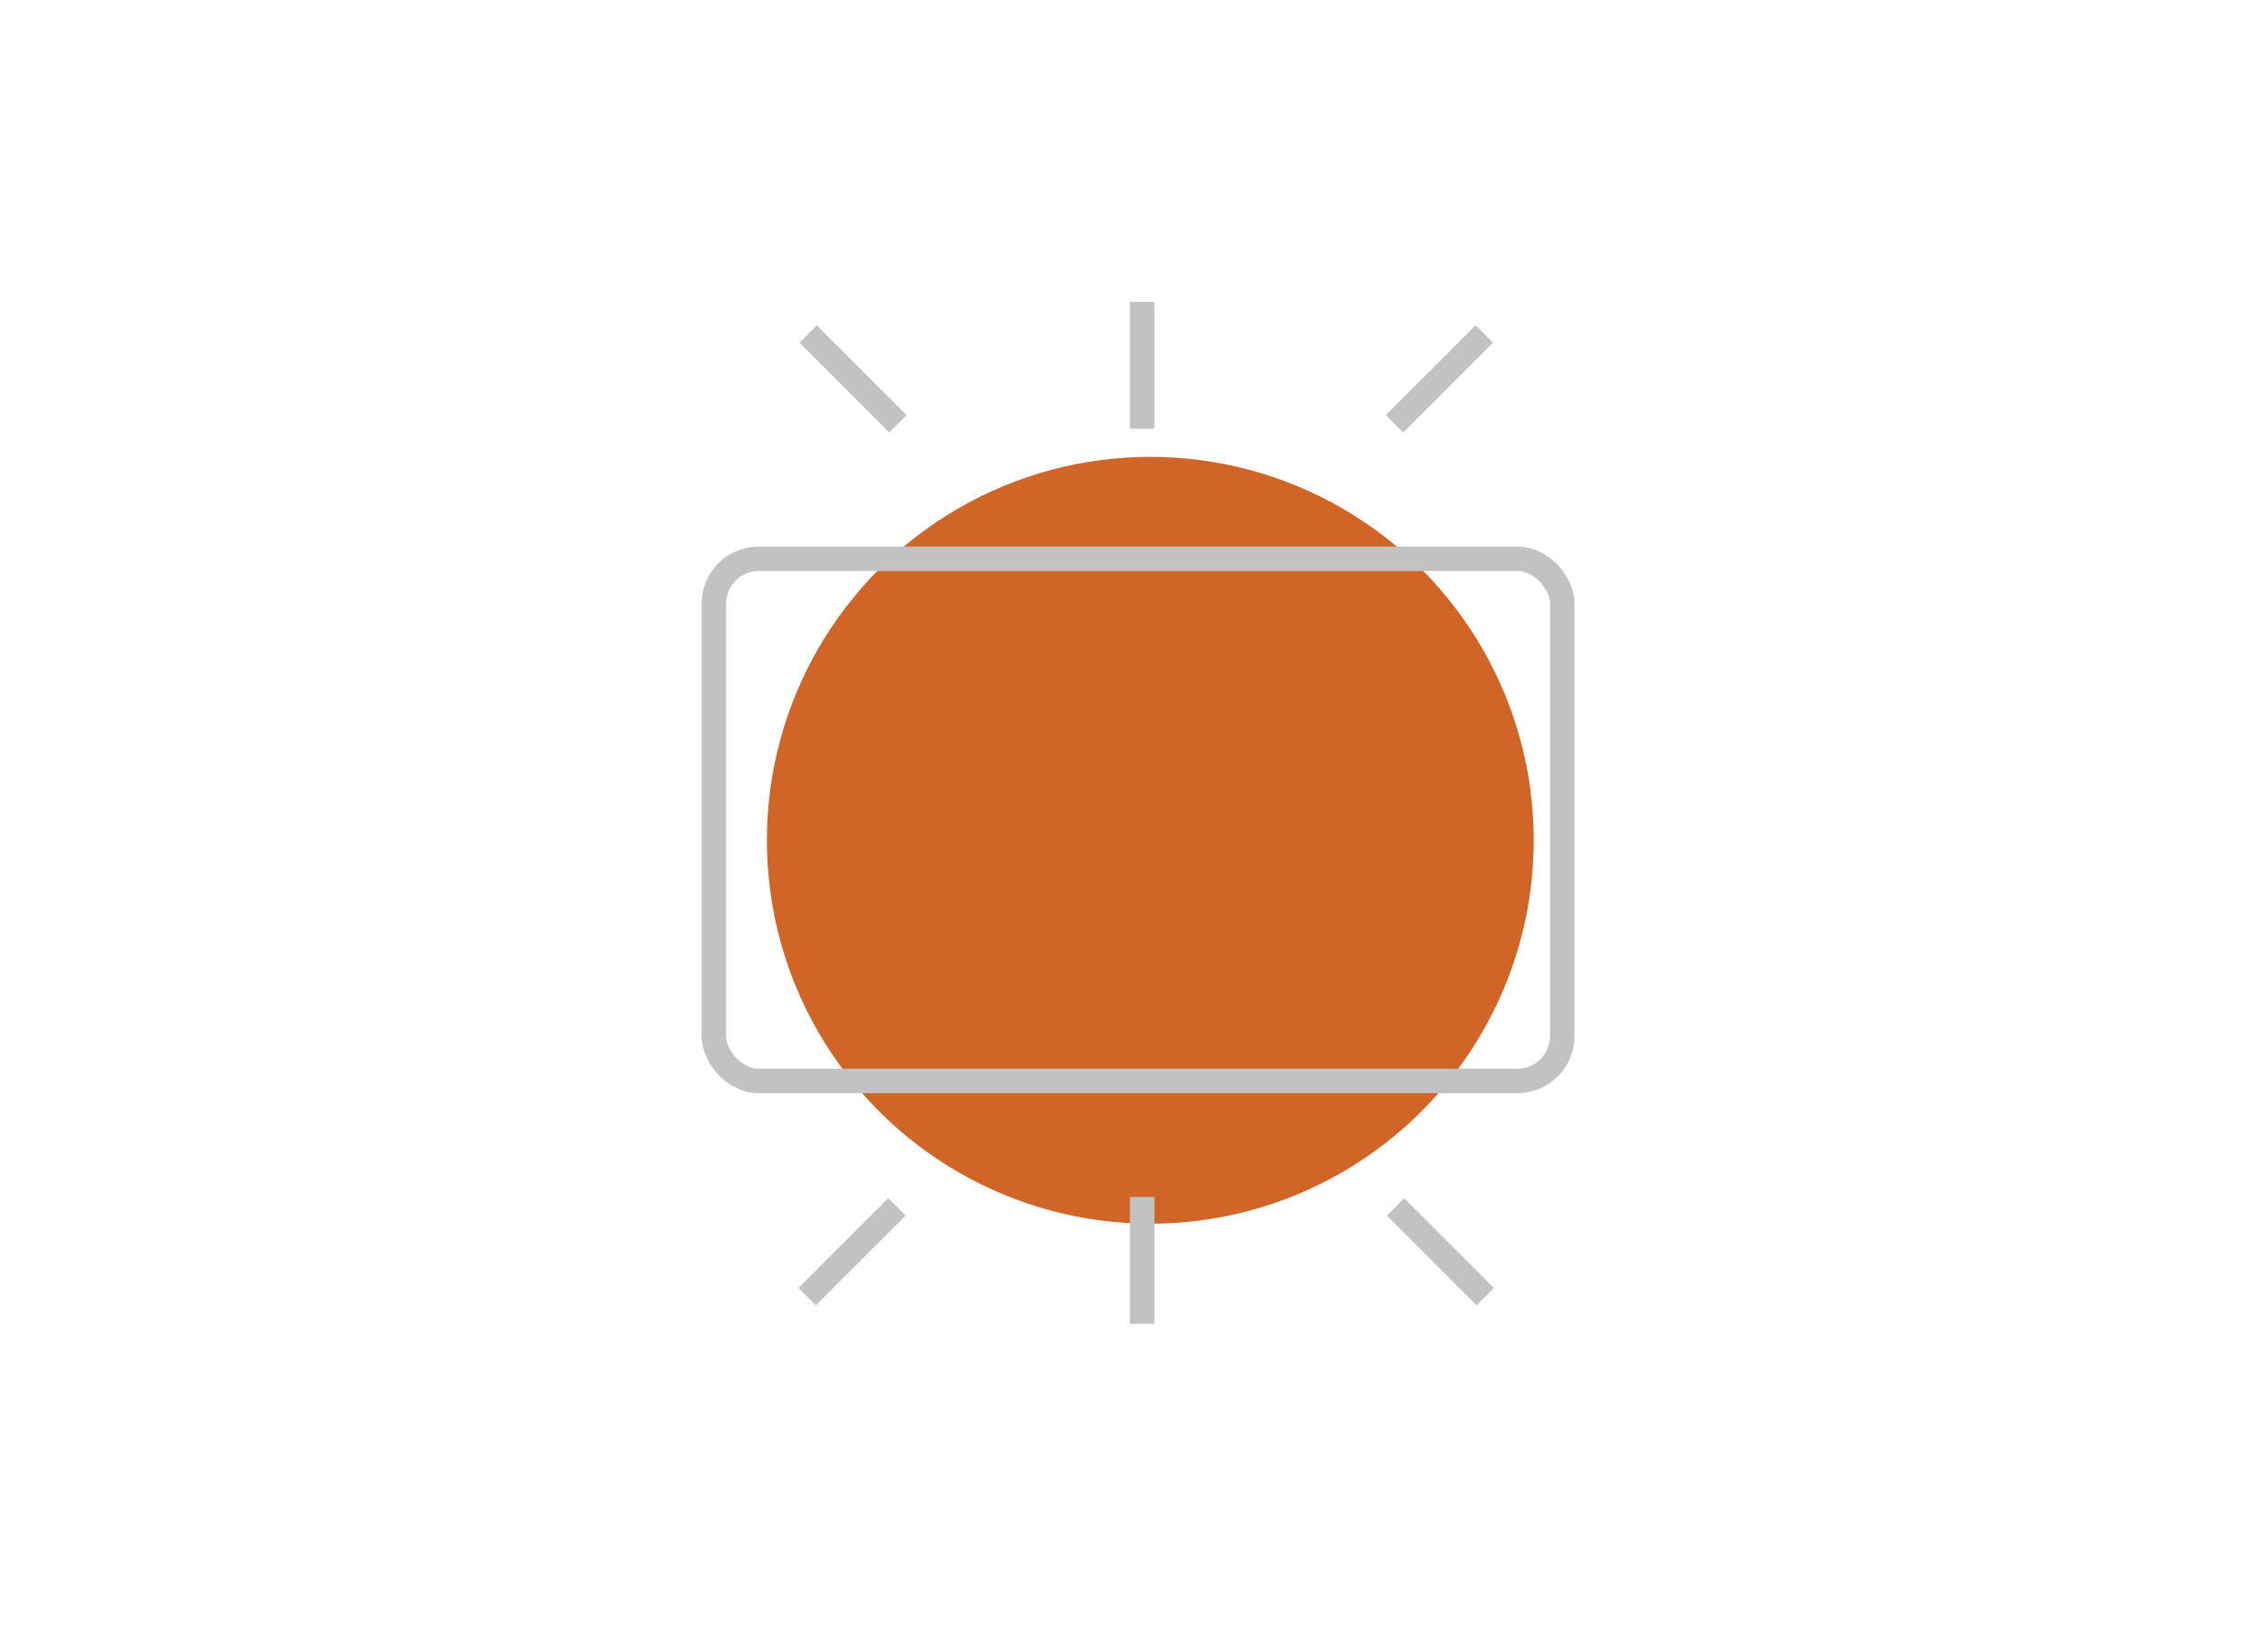 <svg width="278" height="200" fill="none" version="1.1" viewBox="0 0 278 200" xmlns="http://www.w3.org/2000/svg">
 <g clip-path="url(#clip0_658_9372)">
  <g filter="url(#filter0_f_658_9372)">
   <circle cx="141" cy="103" r="47" fill="#D06528"/>
  </g>
  <g stroke="#C2C2C2" stroke-width="3">
   <line x1="99.061" x2="110.06" y1="40.939" y2="51.939"/>
   <line x1="171.06" x2="182.06" y1="147.94" y2="158.94"/>
   <line x1="170.94" x2="181.94" y1="51.939" y2="40.939" stroke-linejoin="round"/>
   <line x1="98.939" x2="109.94" y1="158.94" y2="147.94"/>
   <line x1="140" x2="140" y1="162.28" y2="146.72"/>
   <line x1="140" x2="140" y1="52.556" y2="37"/>
   <rect x="87.5" y="68.5" width="104" height="64" rx="5.5"/>
  </g>
 </g>
 <defs>
  <filter id="filter0_f_658_9372" x="34" y="-4" width="214" height="214" color-interpolation-filters="sRGB" filterUnits="userSpaceOnUse">
   <feFlood flood-opacity="0" result="BackgroundImageFix"/>
   <feBlend in="SourceGraphic" in2="BackgroundImageFix" result="shape"/>
   <feGaussianBlur result="effect1_foregroundBlur_658_9372" stdDeviation="30"/>
  </filter>
  <clipPath id="clip0_658_9372">
   <rect width="278" height="200" rx="22" fill="#fff"/>
  </clipPath>
 </defs>
</svg>
